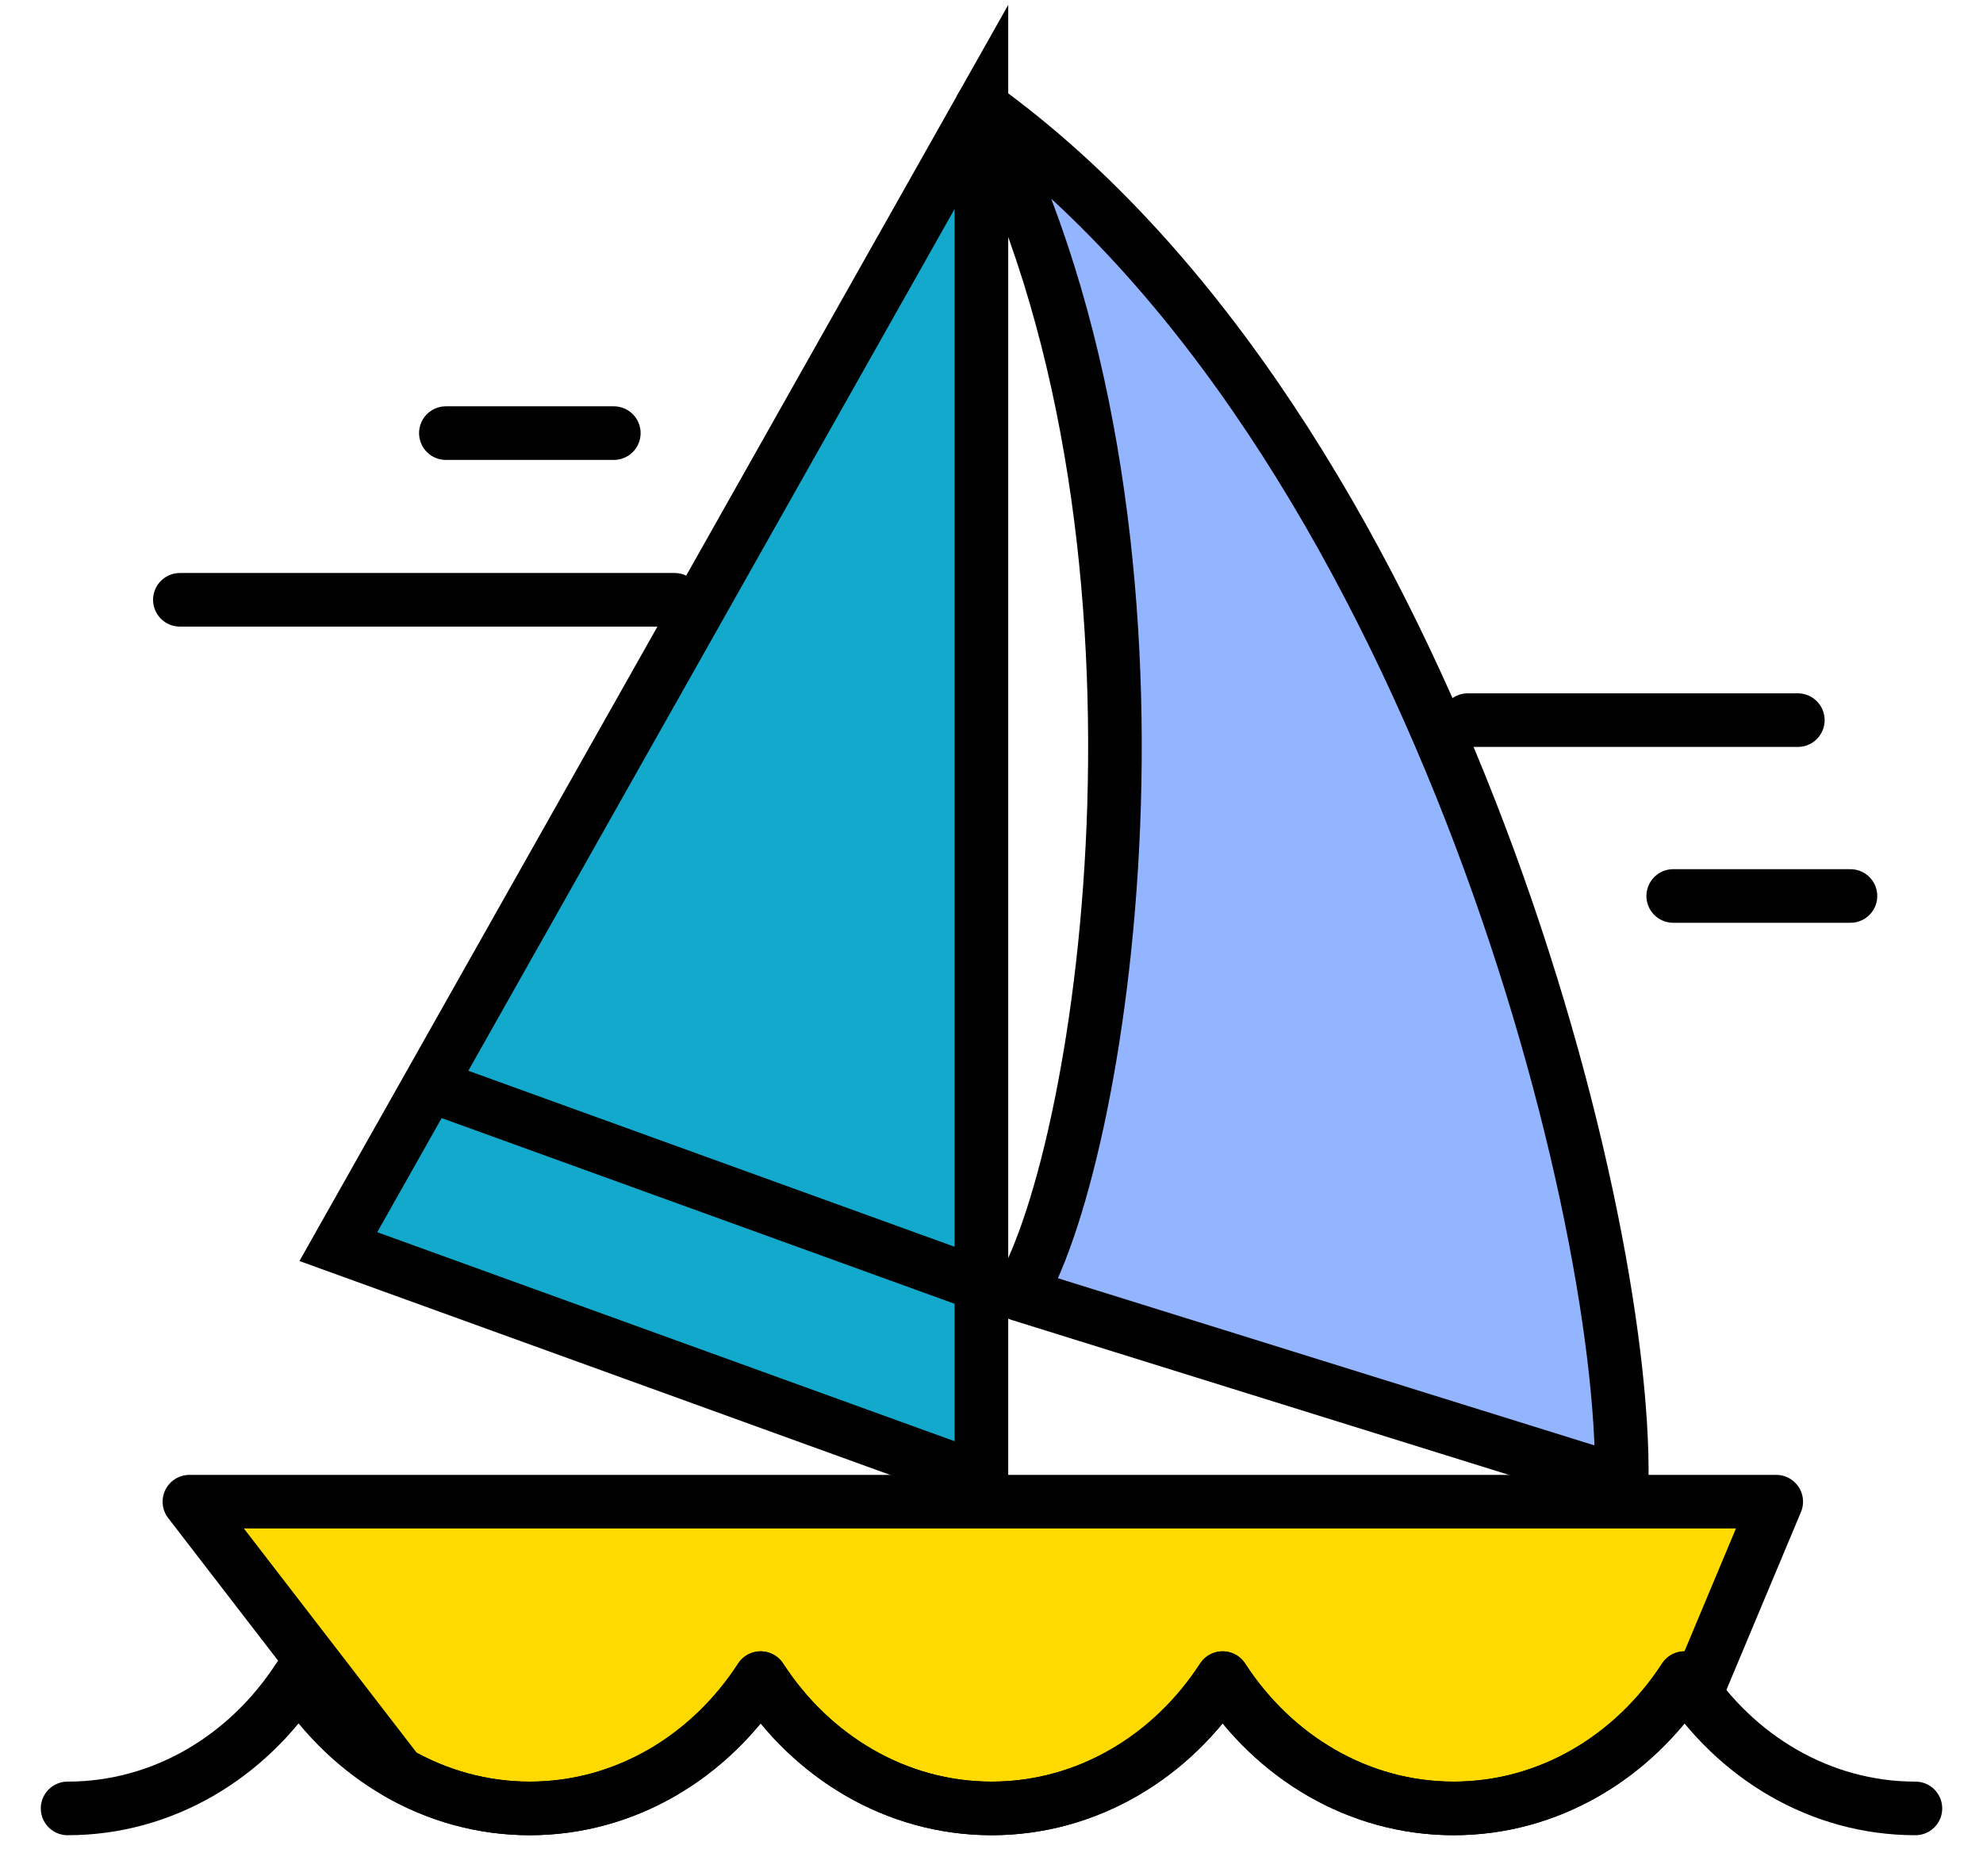 <svg width="37" height="35" viewBox="0 0 37 35" fill="none" xmlns="http://www.w3.org/2000/svg">
<g clip-path="url(#clip0_2_237)">
<path d="M6.313 23.259L18.312 27.603V1.995L6.313 23.259Z" fill="#12A9CC" stroke="black" stroke-miterlimit="10"/>
<path d="M3.534 28.018L7.441 33.088C8.172 33.502 9.003 33.741 9.886 33.741C11.667 33.741 13.245 32.777 14.195 31.31C15.146 32.777 16.724 33.741 18.505 33.741C20.287 33.741 21.864 32.777 22.815 31.31C23.766 32.777 25.343 33.741 27.125 33.741C28.906 33.741 30.484 32.777 31.434 31.31C31.497 31.408 31.57 31.496 31.643 31.595L33.142 28.018H3.534Z" fill="#FFDA01" stroke="black" stroke-linecap="round" stroke-linejoin="round"/>
<path d="M3.356 11.191H12.587" stroke="black" stroke-linecap="round" stroke-linejoin="round"/>
<path d="M8.319 8.081H11.453" stroke="black" stroke-linecap="round" stroke-linejoin="round"/>
<path d="M27.386 13.436H33.545" stroke="black" stroke-linecap="round" stroke-linejoin="round"/>
<path d="M31.22 16.717H34.527" stroke="black" stroke-linecap="round" stroke-linejoin="round"/>
<path d="M19.028 24.151L30.259 27.65C30.348 22.425 26.613 7.993 18.312 1.995C22.345 9.895 20.642 21.393 19.028 24.151Z" fill="#93B4FF" stroke="black" stroke-linecap="round" stroke-linejoin="round"/>
<path d="M18.312 23.975L8.057 20.263" stroke="black" stroke-linecap="round" stroke-linejoin="round"/>
<path d="M1.261 33.741C3.043 33.741 4.62 32.777 5.571 31.31C6.522 32.777 8.099 33.741 9.881 33.741C11.662 33.741 13.24 32.777 14.19 31.31C15.141 32.777 16.719 33.741 18.5 33.741C20.281 33.741 21.859 32.777 22.81 31.31C23.76 32.777 25.338 33.741 27.119 33.741C28.901 33.741 30.478 32.777 31.429 31.31C32.38 32.777 33.958 33.741 35.739 33.741" stroke="black" stroke-linecap="round" stroke-linejoin="round"/>
</g>
<defs>
<clipPath id="clip0_2_237">
<rect width="37" height="35" fill="white"/>
</clipPath>
</defs>
</svg>
